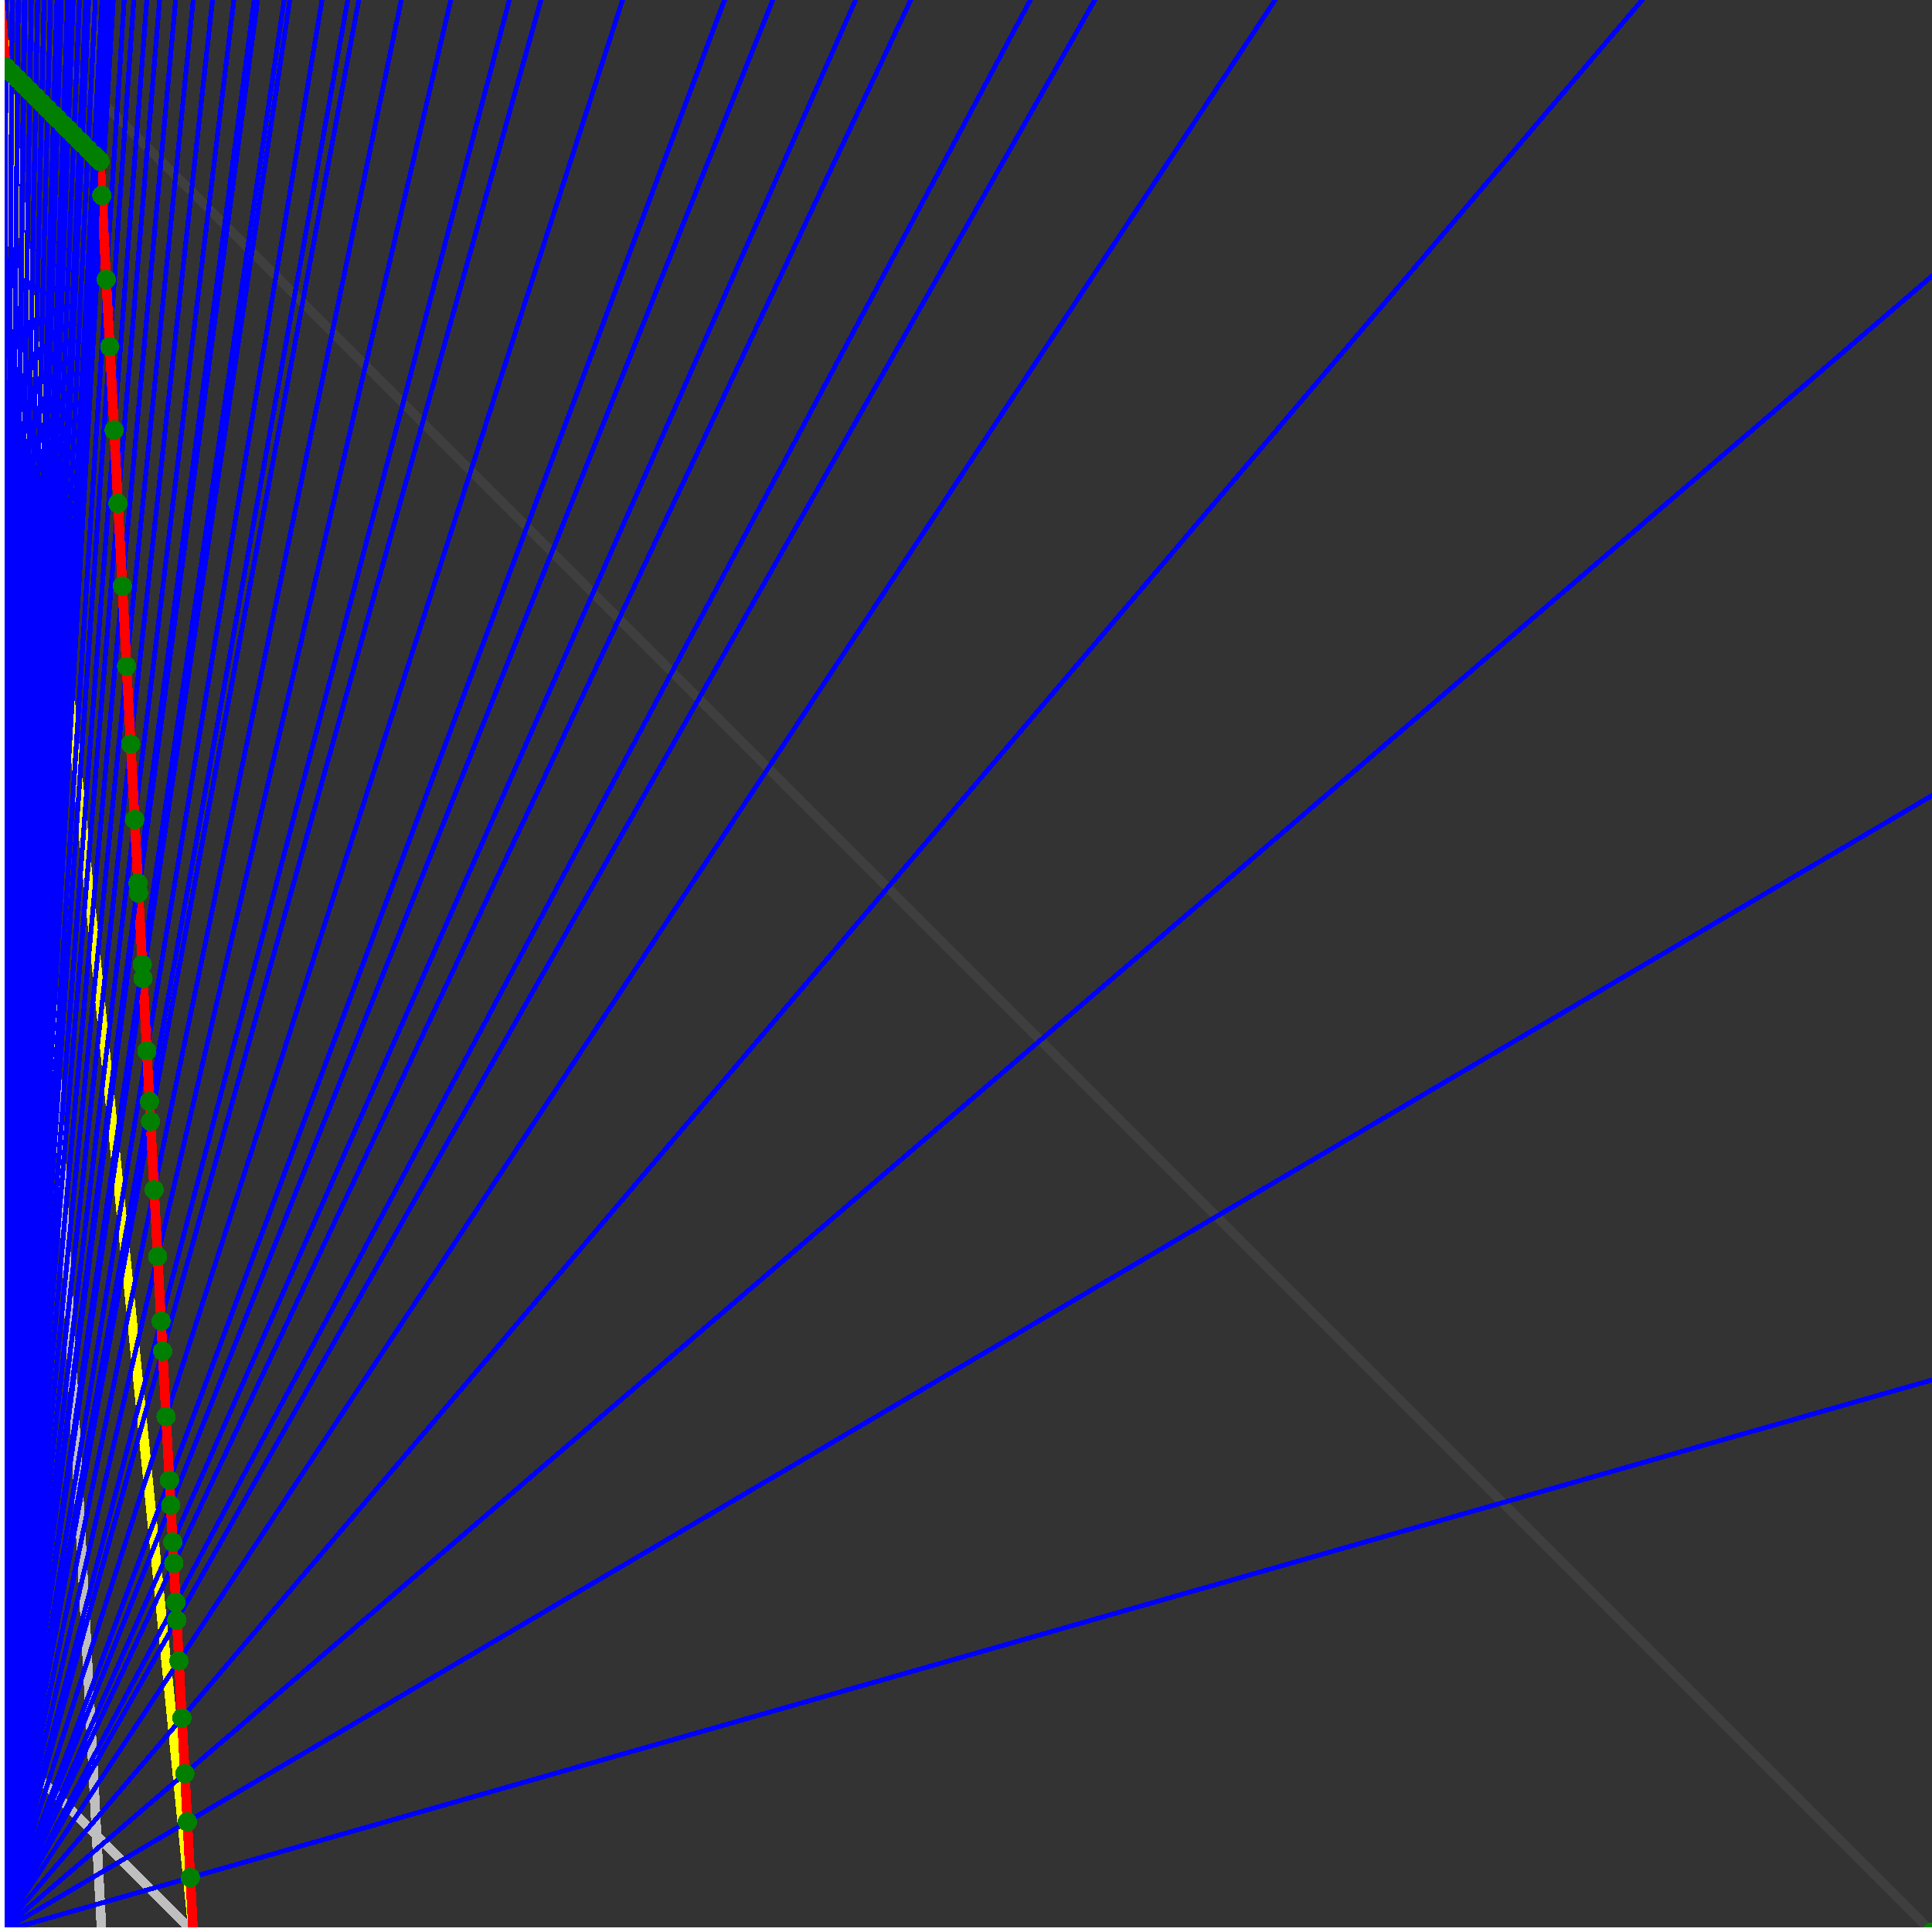 <svg xmlns="http://www.w3.org/2000/svg" version="1.1" width = "750" height = "750" viewBox = "0 0 750 750"  shape-rendering="crispEdges">
<rect x="0" y="0" width="750" height="750" fill="#333333" stroke="none"/>
<path stroke-linejoin="round" stroke-linecap="round" stroke="rgb(255,255,0)" stroke-width="3.75" fill="none" d="M 75 750 L 0 0 " />
<path stroke-linejoin="round" stroke-linecap="round" stroke="rgb(63,63,63)" stroke-width="3.75" fill="none" d="M 0 0 L 750 750 M 75 750 L 35.526 0 " />
<path stroke-linejoin="round" stroke-linecap="round" stroke="rgb(191,191,191)" stroke-width="3.75" fill="none" d="M 0 675 L 75 750 M 0 0 L 39.474 750 " />
<path stroke-linejoin="round" stroke-linecap="round" stroke="rgb(0,0,255)" stroke-width="1.875" fill="none" d="M 0 750 L 750 535.714 " />
<path stroke-linejoin="round" stroke-linecap="round" stroke="rgb(255,0,0)" stroke-width="3.75" fill="none" d="M 73.889 728.889 L 75 750 " />
<path stroke-linejoin="round" stroke-linecap="round" stroke="rgb(0,0,255)" stroke-width="1.875" fill="none" d="M 0 750 L 750 308.824 " />
<path stroke-linejoin="round" stroke-linecap="round" stroke="rgb(255,0,0)" stroke-width="3.75" fill="none" d="M 72.748 707.207 L 73.889 728.889 " />
<path stroke-linejoin="round" stroke-linecap="round" stroke="rgb(0,0,255)" stroke-width="1.875" fill="none" d="M 0 750 L 750 107.143 " />
<path stroke-linejoin="round" stroke-linecap="round" stroke="rgb(255,0,0)" stroke-width="3.75" fill="none" d="M 71.763 688.489 L 72.748 707.207 " />
<path stroke-linejoin="round" stroke-linecap="round" stroke="rgb(0,0,255)" stroke-width="1.875" fill="none" d="M 0 750 L 637.5 0 " />
<path stroke-linejoin="round" stroke-linecap="round" stroke="rgb(255,0,0)" stroke-width="3.75" fill="none" d="M 70.627 666.91 L 71.763 688.489 " />
<path stroke-linejoin="round" stroke-linecap="round" stroke="rgb(0,0,255)" stroke-width="1.875" fill="none" d="M 0 750 L 495 0 " />
<path stroke-linejoin="round" stroke-linecap="round" stroke="rgb(255,0,0)" stroke-width="3.75" fill="none" d="M 69.461 644.756 L 70.627 666.91 " />
<path stroke-linejoin="round" stroke-linecap="round" stroke="rgb(0,0,255)" stroke-width="1.875" fill="none" d="M 0 750 L 425 0 " />
<path stroke-linejoin="round" stroke-linecap="round" stroke="rgb(255,0,0)" stroke-width="3.75" fill="none" d="M 68.626 628.895 L 69.461 644.756 " />
<path stroke-linejoin="round" stroke-linecap="round" stroke="rgb(0,0,255)" stroke-width="1.875" fill="none" d="M 0 750 L 400 0 " />
<path stroke-linejoin="round" stroke-linecap="round" stroke="rgb(255,0,0)" stroke-width="3.75" fill="none" d="M 68.263 622.006 L 68.626 628.895 " />
<path stroke-linejoin="round" stroke-linecap="round" stroke="rgb(0,0,255)" stroke-width="1.875" fill="none" d="M 0 750 L 353.571 0 " />
<path stroke-linejoin="round" stroke-linecap="round" stroke="rgb(255,0,0)" stroke-width="3.75" fill="none" d="M 67.468 606.887 L 68.263 622.006 " />
<path stroke-linejoin="round" stroke-linecap="round" stroke="rgb(0,0,255)" stroke-width="1.875" fill="none" d="M 0 750 L 332.143 0 " />
<path stroke-linejoin="round" stroke-linecap="round" stroke="rgb(255,0,0)" stroke-width="3.75" fill="none" d="M 67.033 598.634 L 67.468 606.887 " />
<path stroke-linejoin="round" stroke-linecap="round" stroke="rgb(0,0,255)" stroke-width="1.875" fill="none" d="M 0 750 L 300 0 " />
<path stroke-linejoin="round" stroke-linecap="round" stroke="rgb(255,0,0)" stroke-width="3.75" fill="none" d="M 66.279 584.302 L 67.033 598.634 " />
<path stroke-linejoin="round" stroke-linecap="round" stroke="rgb(0,0,255)" stroke-width="1.875" fill="none" d="M 0 750 L 281.25 0 " />
<path stroke-linejoin="round" stroke-linecap="round" stroke="rgb(255,0,0)" stroke-width="3.75" fill="none" d="M 65.769 574.615 L 66.279 584.302 " />
<path stroke-linejoin="round" stroke-linecap="round" stroke="rgb(0,0,255)" stroke-width="1.875" fill="none" d="M 0 750 L 241.667 0 " />
<path stroke-linejoin="round" stroke-linecap="round" stroke="rgb(255,0,0)" stroke-width="3.75" fill="none" d="M 64.47 549.922 L 65.769 574.615 " />
<path stroke-linejoin="round" stroke-linecap="round" stroke="rgb(0,0,255)" stroke-width="1.875" fill="none" d="M 0 750 L 210 0 " />
<path stroke-linejoin="round" stroke-linecap="round" stroke="rgb(255,0,0)" stroke-width="3.75" fill="none" d="M 63.133 524.525 L 64.47 549.922 " />
<path stroke-linejoin="round" stroke-linecap="round" stroke="rgb(0,0,255)" stroke-width="1.875" fill="none" d="M 0 750 L 197.727 0 " />
<path stroke-linejoin="round" stroke-linecap="round" stroke="rgb(255,0,0)" stroke-width="3.75" fill="none" d="M 62.519 512.859 L 63.133 524.525 " />
<path stroke-linejoin="round" stroke-linecap="round" stroke="rgb(0,0,255)" stroke-width="1.875" fill="none" d="M 0 750 L 175 0 " />
<path stroke-linejoin="round" stroke-linecap="round" stroke="rgb(255,0,0)" stroke-width="3.75" fill="none" d="M 61.196 487.73 L 62.519 512.859 " />
<path stroke-linejoin="round" stroke-linecap="round" stroke="rgb(0,0,255)" stroke-width="1.875" fill="none" d="M 0 750 L 155.769 0 " />
<path stroke-linejoin="round" stroke-linecap="round" stroke="rgb(255,0,0)" stroke-width="3.75" fill="none" d="M 59.837 461.897 L 61.196 487.73 " />
<path stroke-linejoin="round" stroke-linecap="round" stroke="rgb(0,0,255)" stroke-width="1.875" fill="none" d="M 0 750 L 139.286 0 " />
<path stroke-linejoin="round" stroke-linecap="round" stroke="rgb(255,0,0)" stroke-width="3.75" fill="none" d="M 58.438 435.331 L 59.837 461.897 " />
<path stroke-linejoin="round" stroke-linecap="round" stroke="rgb(0,0,255)" stroke-width="1.875" fill="none" d="M 0 750 L 135 0 " />
<path stroke-linejoin="round" stroke-linecap="round" stroke="rgb(255,0,0)" stroke-width="3.75" fill="none" d="M 58.032 427.602 L 58.438 435.331 " />
<path stroke-linejoin="round" stroke-linecap="round" stroke="rgb(0,0,255)" stroke-width="1.875" fill="none" d="M 0 750 L 125 0 " />
<path stroke-linejoin="round" stroke-linecap="round" stroke="rgb(255,0,0)" stroke-width="3.75" fill="none" d="M 57 408 L 58.032 427.602 " />
<path stroke-linejoin="round" stroke-linecap="round" stroke="rgb(0,0,255)" stroke-width="1.875" fill="none" d="M 0 750 L 112.5 0 " />
<path stroke-linejoin="round" stroke-linecap="round" stroke="rgb(255,0,0)" stroke-width="3.75" fill="none" d="M 55.519 379.87 L 57 408 " />
<path stroke-linejoin="round" stroke-linecap="round" stroke="rgb(0,0,255)" stroke-width="1.875" fill="none" d="M 0 750 L 110.294 0 " />
<path stroke-linejoin="round" stroke-linecap="round" stroke="rgb(255,0,0)" stroke-width="3.75" fill="none" d="M 55.233 374.418 L 55.519 379.87 " />
<path stroke-linejoin="round" stroke-linecap="round" stroke="rgb(0,0,255)" stroke-width="1.875" fill="none" d="M 0 750 L 100 0 " />
<path stroke-linejoin="round" stroke-linecap="round" stroke="rgb(255,0,0)" stroke-width="3.75" fill="none" d="M 53.774 346.698 L 55.233 374.418 " />
<path stroke-linejoin="round" stroke-linecap="round" stroke="rgb(0,0,255)" stroke-width="1.875" fill="none" d="M 0 750 L 98.684 0 " />
<path stroke-linejoin="round" stroke-linecap="round" stroke="rgb(255,0,0)" stroke-width="3.75" fill="none" d="M 53.571 342.857 L 53.774 346.698 " />
<path stroke-linejoin="round" stroke-linecap="round" stroke="rgb(0,0,255)" stroke-width="1.875" fill="none" d="M 0 750 L 90.789 0 " />
<path stroke-linejoin="round" stroke-linecap="round" stroke="rgb(255,0,0)" stroke-width="3.75" fill="none" d="M 52.273 318.182 L 53.571 342.857 " />
<path stroke-linejoin="round" stroke-linecap="round" stroke="rgb(0,0,255)" stroke-width="1.875" fill="none" d="M 0 750 L 82.5 0 " />
<path stroke-linejoin="round" stroke-linecap="round" stroke="rgb(255,0,0)" stroke-width="3.75" fill="none" d="M 50.728 288.835 L 52.273 318.182 " />
<path stroke-linejoin="round" stroke-linecap="round" stroke="rgb(0,0,255)" stroke-width="1.875" fill="none" d="M 0 750 L 75 0 " />
<path stroke-linejoin="round" stroke-linecap="round" stroke="rgb(255,0,0)" stroke-width="3.75" fill="none" d="M 49.138 258.621 L 50.728 288.835 " />
<path stroke-linejoin="round" stroke-linecap="round" stroke="rgb(0,0,255)" stroke-width="1.875" fill="none" d="M 0 750 L 68.182 0 " />
<path stroke-linejoin="round" stroke-linecap="round" stroke="rgb(255,0,0)" stroke-width="3.75" fill="none" d="M 47.5 227.5 L 49.138 258.621 " />
<path stroke-linejoin="round" stroke-linecap="round" stroke="rgb(0,0,255)" stroke-width="1.875" fill="none" d="M 0 750 L 61.957 0 " />
<path stroke-linejoin="round" stroke-linecap="round" stroke="rgb(255,0,0)" stroke-width="3.75" fill="none" d="M 45.812 195.431 L 47.5 227.5 " />
<path stroke-linejoin="round" stroke-linecap="round" stroke="rgb(0,0,255)" stroke-width="1.875" fill="none" d="M 0 750 L 57 0 " />
<path stroke-linejoin="round" stroke-linecap="round" stroke="rgb(255,0,0)" stroke-width="3.75" fill="none" d="M 44.313 166.939 L 45.812 195.431 " />
<path stroke-linejoin="round" stroke-linecap="round" stroke="rgb(0,0,255)" stroke-width="1.875" fill="none" d="M 0 750 L 51.923 0 " />
<path stroke-linejoin="round" stroke-linecap="round" stroke="rgb(255,0,0)" stroke-width="3.75" fill="none" d="M 42.608 134.551 L 44.313 166.939 " />
<path stroke-linejoin="round" stroke-linecap="round" stroke="rgb(0,0,255)" stroke-width="1.875" fill="none" d="M 0 750 L 48.214 0 " />
<path stroke-linejoin="round" stroke-linecap="round" stroke="rgb(255,0,0)" stroke-width="3.75" fill="none" d="M 41.238 108.521 L 42.608 134.551 " />
<path stroke-linejoin="round" stroke-linecap="round" stroke="rgb(0,0,255)" stroke-width="1.875" fill="none" d="M 0 750 L 43.966 0 " />
<path stroke-linejoin="round" stroke-linecap="round" stroke="rgb(255,0,0)" stroke-width="3.75" fill="none" d="M 39.519 75.856 L 41.238 108.521 " />
<path stroke-linejoin="round" stroke-linecap="round" stroke="rgb(0,0,255)" stroke-width="1.875" fill="none" d="M 0 750 L 42.359 0 " />
<path stroke-linejoin="round" stroke-linecap="round" stroke="rgb(255,0,0)" stroke-width="3.75" fill="none" d="M 38.822 62.62 L 39.519 75.856 " />
<path stroke-linejoin="round" stroke-linecap="round" stroke="rgb(0,0,255)" stroke-width="1.875" fill="none" d="M 0 750 L 40.956 0 " />
<path stroke-linejoin="round" stroke-linecap="round" stroke="rgb(255,0,0)" stroke-width="3.75" fill="none" d="M 37.603 61.401 L 38.822 62.62 " />
<path stroke-linejoin="round" stroke-linecap="round" stroke="rgb(0,0,255)" stroke-width="1.875" fill="none" d="M 0 750 L 40.678 0 " />
<path stroke-linejoin="round" stroke-linecap="round" stroke="rgb(255,0,0)" stroke-width="3.75" fill="none" d="M 37.361 61.159 L 37.603 61.401 " />
<path stroke-linejoin="round" stroke-linecap="round" stroke="rgb(0,0,255)" stroke-width="1.875" fill="none" d="M 0 750 L 40.404 0 " />
<path stroke-linejoin="round" stroke-linecap="round" stroke="rgb(255,0,0)" stroke-width="3.75" fill="none" d="M 37.122 60.92 L 37.361 61.159 " />
<path stroke-linejoin="round" stroke-linecap="round" stroke="rgb(0,0,255)" stroke-width="1.875" fill="none" d="M 0 750 L 40.134 0 " />
<path stroke-linejoin="round" stroke-linecap="round" stroke="rgb(255,0,0)" stroke-width="3.75" fill="none" d="M 36.886 60.684 L 37.122 60.92 " />
<path stroke-linejoin="round" stroke-linecap="round" stroke="rgb(0,0,255)" stroke-width="1.875" fill="none" d="M 0 750 L 39.867 0 " />
<path stroke-linejoin="round" stroke-linecap="round" stroke="rgb(255,0,0)" stroke-width="3.75" fill="none" d="M 36.654 60.452 L 36.886 60.684 " />
<path stroke-linejoin="round" stroke-linecap="round" stroke="rgb(0,0,255)" stroke-width="1.875" fill="none" d="M 0 750 L 39.604 0 " />
<path stroke-linejoin="round" stroke-linecap="round" stroke="rgb(255,0,0)" stroke-width="3.75" fill="none" d="M 36.424 60.222 L 36.654 60.452 " />
<path stroke-linejoin="round" stroke-linecap="round" stroke="rgb(0,0,255)" stroke-width="1.875" fill="none" d="M 0 750 L 37.007 0 " />
<path stroke-linejoin="round" stroke-linecap="round" stroke="rgb(255,0,0)" stroke-width="3.75" fill="none" d="M 34.147 57.945 L 36.424 60.222 " />
<path stroke-linejoin="round" stroke-linecap="round" stroke="rgb(0,0,255)" stroke-width="1.875" fill="none" d="M 0 750 L 34.426 0 " />
<path stroke-linejoin="round" stroke-linecap="round" stroke="rgb(255,0,0)" stroke-width="3.75" fill="none" d="M 31.871 55.669 L 34.147 57.945 " />
<path stroke-linejoin="round" stroke-linecap="round" stroke="rgb(0,0,255)" stroke-width="1.875" fill="none" d="M 0 750 L 34.202 0 " />
<path stroke-linejoin="round" stroke-linecap="round" stroke="rgb(255,0,0)" stroke-width="3.75" fill="none" d="M 31.672 55.47 L 31.871 55.669 " />
<path stroke-linejoin="round" stroke-linecap="round" stroke="rgb(0,0,255)" stroke-width="1.875" fill="none" d="M 0 750 L 33.981 0 " />
<path stroke-linejoin="round" stroke-linecap="round" stroke="rgb(255,0,0)" stroke-width="3.75" fill="none" d="M 31.476 55.274 L 31.672 55.47 " />
<path stroke-linejoin="round" stroke-linecap="round" stroke="rgb(0,0,255)" stroke-width="1.875" fill="none" d="M 0 750 L 33.762 0 " />
<path stroke-linejoin="round" stroke-linecap="round" stroke="rgb(255,0,0)" stroke-width="3.75" fill="none" d="M 31.283 55.08 L 31.476 55.274 " />
<path stroke-linejoin="round" stroke-linecap="round" stroke="rgb(0,0,255)" stroke-width="1.875" fill="none" d="M 0 750 L 33.546 0 " />
<path stroke-linejoin="round" stroke-linecap="round" stroke="rgb(255,0,0)" stroke-width="3.75" fill="none" d="M 31.091 54.889 L 31.283 55.08 " />
<path stroke-linejoin="round" stroke-linecap="round" stroke="rgb(0,0,255)" stroke-width="1.875" fill="none" d="M 0 750 L 33.333 0 " />
<path stroke-linejoin="round" stroke-linecap="round" stroke="rgb(255,0,0)" stroke-width="3.75" fill="none" d="M 30.902 54.7 L 31.091 54.889 " />
<path stroke-linejoin="round" stroke-linecap="round" stroke="rgb(0,0,255)" stroke-width="1.875" fill="none" d="M 0 750 L 30.854 0 " />
<path stroke-linejoin="round" stroke-linecap="round" stroke="rgb(255,0,0)" stroke-width="3.75" fill="none" d="M 28.695 52.493 L 30.902 54.7 " />
<path stroke-linejoin="round" stroke-linecap="round" stroke="rgb(0,0,255)" stroke-width="1.875" fill="none" d="M 0 750 L 28.391 0 " />
<path stroke-linejoin="round" stroke-linecap="round" stroke="rgb(255,0,0)" stroke-width="3.75" fill="none" d="M 26.488 50.285 L 28.695 52.493 " />
<path stroke-linejoin="round" stroke-linecap="round" stroke="rgb(0,0,255)" stroke-width="1.875" fill="none" d="M 0 750 L 28.213 0 " />
<path stroke-linejoin="round" stroke-linecap="round" stroke="rgb(255,0,0)" stroke-width="3.75" fill="none" d="M 26.328 50.125 L 26.488 50.285 " />
<path stroke-linejoin="round" stroke-linecap="round" stroke="rgb(0,0,255)" stroke-width="1.875" fill="none" d="M 0 750 L 26.442 0 " />
<path stroke-linejoin="round" stroke-linecap="round" stroke="rgb(255,0,0)" stroke-width="3.75" fill="none" d="M 24.731 48.529 L 26.328 50.125 " />
<path stroke-linejoin="round" stroke-linecap="round" stroke="rgb(0,0,255)" stroke-width="1.875" fill="none" d="M 0 750 L 26.274 0 " />
<path stroke-linejoin="round" stroke-linecap="round" stroke="rgb(255,0,0)" stroke-width="3.75" fill="none" d="M 24.579 48.377 L 24.731 48.529 " />
<path stroke-linejoin="round" stroke-linecap="round" stroke="rgb(0,0,255)" stroke-width="1.875" fill="none" d="M 0 750 L 23.81 0 " />
<path stroke-linejoin="round" stroke-linecap="round" stroke="rgb(255,0,0)" stroke-width="3.75" fill="none" d="M 22.345 46.143 L 24.579 48.377 " />
<path stroke-linejoin="round" stroke-linecap="round" stroke="rgb(0,0,255)" stroke-width="1.875" fill="none" d="M 0 750 L 23.659 0 " />
<path stroke-linejoin="round" stroke-linecap="round" stroke="rgb(255,0,0)" stroke-width="3.75" fill="none" d="M 22.208 46.006 L 22.345 46.143 " />
<path stroke-linejoin="round" stroke-linecap="round" stroke="rgb(0,0,255)" stroke-width="1.875" fill="none" d="M 0 750 L 22.131 0 " />
<path stroke-linejoin="round" stroke-linecap="round" stroke="rgb(255,0,0)" stroke-width="3.75" fill="none" d="M 20.815 44.613 L 22.208 46.006 " />
<path stroke-linejoin="round" stroke-linecap="round" stroke="rgb(0,0,255)" stroke-width="1.875" fill="none" d="M 0 750 L 19.608 0 " />
<path stroke-linejoin="round" stroke-linecap="round" stroke="rgb(255,0,0)" stroke-width="3.75" fill="none" d="M 18.502 42.3 L 20.815 44.613 " />
<path stroke-linejoin="round" stroke-linecap="round" stroke="rgb(0,0,255)" stroke-width="1.875" fill="none" d="M 0 750 L 17.101 0 " />
<path stroke-linejoin="round" stroke-linecap="round" stroke="rgb(255,0,0)" stroke-width="3.75" fill="none" d="M 16.189 39.987 L 18.502 42.3 " />
<path stroke-linejoin="round" stroke-linecap="round" stroke="rgb(0,0,255)" stroke-width="1.875" fill="none" d="M 0 750 L 14.61 0 " />
<path stroke-linejoin="round" stroke-linecap="round" stroke="rgb(255,0,0)" stroke-width="3.75" fill="none" d="M 13.876 37.674 L 16.189 39.987 " />
<path stroke-linejoin="round" stroke-linecap="round" stroke="rgb(0,0,255)" stroke-width="1.875" fill="none" d="M 0 750 L 12.136 0 " />
<path stroke-linejoin="round" stroke-linecap="round" stroke="rgb(255,0,0)" stroke-width="3.75" fill="none" d="M 11.564 35.362 L 13.876 37.674 " />
<path stroke-linejoin="round" stroke-linecap="round" stroke="rgb(0,0,255)" stroke-width="1.875" fill="none" d="M 0 750 L 9.677 0 " />
<path stroke-linejoin="round" stroke-linecap="round" stroke="rgb(255,0,0)" stroke-width="3.75" fill="none" d="M 9.251 33.049 L 11.564 35.362 " />
<path stroke-linejoin="round" stroke-linecap="round" stroke="rgb(0,0,255)" stroke-width="1.875" fill="none" d="M 0 750 L 9.615 0 " />
<path stroke-linejoin="round" stroke-linecap="round" stroke="rgb(255,0,0)" stroke-width="3.75" fill="none" d="M 9.192 32.99 L 9.251 33.049 " />
<path stroke-linejoin="round" stroke-linecap="round" stroke="rgb(0,0,255)" stroke-width="1.875" fill="none" d="M 0 750 L 9.554 0 " />
<path stroke-linejoin="round" stroke-linecap="round" stroke="rgb(255,0,0)" stroke-width="3.75" fill="none" d="M 9.135 32.932 L 9.192 32.99 " />
<path stroke-linejoin="round" stroke-linecap="round" stroke="rgb(0,0,255)" stroke-width="1.875" fill="none" d="M 0 750 L 9.494 0 " />
<path stroke-linejoin="round" stroke-linecap="round" stroke="rgb(255,0,0)" stroke-width="3.75" fill="none" d="M 9.078 32.875 L 9.135 32.932 " />
<path stroke-linejoin="round" stroke-linecap="round" stroke="rgb(0,0,255)" stroke-width="1.875" fill="none" d="M 0 750 L 7.098 0 " />
<path stroke-linejoin="round" stroke-linecap="round" stroke="rgb(255,0,0)" stroke-width="3.75" fill="none" d="M 6.808 30.606 L 9.078 32.875 " />
<path stroke-linejoin="round" stroke-linecap="round" stroke="rgb(0,0,255)" stroke-width="1.875" fill="none" d="M 0 750 L 4.717 0 " />
<path stroke-linejoin="round" stroke-linecap="round" stroke="rgb(255,0,0)" stroke-width="3.75" fill="none" d="M 4.539 28.337 L 6.808 30.606 " />
<path stroke-linejoin="round" stroke-linecap="round" stroke="rgb(0,0,255)" stroke-width="1.875" fill="none" d="M 0 750 L 2.351 0 " />
<path stroke-linejoin="round" stroke-linecap="round" stroke="rgb(255,0,0)" stroke-width="3.75" fill="none" d="M 2.269 26.067 L 4.539 28.337 " />
<path stroke-linejoin="round" stroke-linecap="round" stroke="rgb(0,0,255)" stroke-width="1.875" fill="none" d="M 0 750 L 0 0 " />
<path stroke-linejoin="round" stroke-linecap="round" stroke="rgb(255,0,0)" stroke-width="3.75" fill="none" d="M 0 0 L 2.269 26.067 " />
<circle cx="73.889" cy="728.889" r="3.75" style="fill:rgb(0,127,0);stroke-width:1" /><circle cx="72.748" cy="707.207" r="3.75" style="fill:rgb(0,127,0);stroke-width:1" /><circle cx="71.763" cy="688.489" r="3.75" style="fill:rgb(0,127,0);stroke-width:1" /><circle cx="70.627" cy="666.91" r="3.75" style="fill:rgb(0,127,0);stroke-width:1" /><circle cx="69.461" cy="644.756" r="3.75" style="fill:rgb(0,127,0);stroke-width:1" /><circle cx="68.626" cy="628.895" r="3.75" style="fill:rgb(0,127,0);stroke-width:1" /><circle cx="68.263" cy="622.006" r="3.75" style="fill:rgb(0,127,0);stroke-width:1" /><circle cx="67.468" cy="606.887" r="3.75" style="fill:rgb(0,127,0);stroke-width:1" /><circle cx="67.033" cy="598.634" r="3.75" style="fill:rgb(0,127,0);stroke-width:1" /><circle cx="66.279" cy="584.302" r="3.75" style="fill:rgb(0,127,0);stroke-width:1" /><circle cx="65.769" cy="574.615" r="3.75" style="fill:rgb(0,127,0);stroke-width:1" /><circle cx="64.47" cy="549.922" r="3.75" style="fill:rgb(0,127,0);stroke-width:1" /><circle cx="63.133" cy="524.525" r="3.75" style="fill:rgb(0,127,0);stroke-width:1" /><circle cx="62.519" cy="512.859" r="3.75" style="fill:rgb(0,127,0);stroke-width:1" /><circle cx="61.196" cy="487.73" r="3.75" style="fill:rgb(0,127,0);stroke-width:1" /><circle cx="59.837" cy="461.897" r="3.75" style="fill:rgb(0,127,0);stroke-width:1" /><circle cx="58.438" cy="435.331" r="3.75" style="fill:rgb(0,127,0);stroke-width:1" /><circle cx="58.032" cy="427.602" r="3.75" style="fill:rgb(0,127,0);stroke-width:1" /><circle cx="57" cy="408" r="3.75" style="fill:rgb(0,127,0);stroke-width:1" /><circle cx="55.519" cy="379.87" r="3.75" style="fill:rgb(0,127,0);stroke-width:1" /><circle cx="55.233" cy="374.418" r="3.75" style="fill:rgb(0,127,0);stroke-width:1" /><circle cx="53.774" cy="346.698" r="3.75" style="fill:rgb(0,127,0);stroke-width:1" /><circle cx="53.571" cy="342.857" r="3.75" style="fill:rgb(0,127,0);stroke-width:1" /><circle cx="52.273" cy="318.182" r="3.75" style="fill:rgb(0,127,0);stroke-width:1" /><circle cx="50.728" cy="288.835" r="3.75" style="fill:rgb(0,127,0);stroke-width:1" /><circle cx="49.138" cy="258.621" r="3.75" style="fill:rgb(0,127,0);stroke-width:1" /><circle cx="47.5" cy="227.5" r="3.75" style="fill:rgb(0,127,0);stroke-width:1" /><circle cx="45.812" cy="195.431" r="3.75" style="fill:rgb(0,127,0);stroke-width:1" /><circle cx="44.313" cy="166.939" r="3.75" style="fill:rgb(0,127,0);stroke-width:1" /><circle cx="42.608" cy="134.551" r="3.75" style="fill:rgb(0,127,0);stroke-width:1" /><circle cx="41.238" cy="108.521" r="3.75" style="fill:rgb(0,127,0);stroke-width:1" /><circle cx="39.519" cy="75.856" r="3.75" style="fill:rgb(0,127,0);stroke-width:1" /><circle cx="38.822" cy="62.62" r="3.75" style="fill:rgb(0,127,0);stroke-width:1" /><circle cx="37.603" cy="61.401" r="3.75" style="fill:rgb(0,127,0);stroke-width:1" /><circle cx="37.361" cy="61.159" r="3.75" style="fill:rgb(0,127,0);stroke-width:1" /><circle cx="37.122" cy="60.92" r="3.75" style="fill:rgb(0,127,0);stroke-width:1" /><circle cx="36.886" cy="60.684" r="3.75" style="fill:rgb(0,127,0);stroke-width:1" /><circle cx="36.654" cy="60.452" r="3.75" style="fill:rgb(0,127,0);stroke-width:1" /><circle cx="36.424" cy="60.222" r="3.75" style="fill:rgb(0,127,0);stroke-width:1" /><circle cx="34.147" cy="57.945" r="3.75" style="fill:rgb(0,127,0);stroke-width:1" /><circle cx="31.871" cy="55.669" r="3.75" style="fill:rgb(0,127,0);stroke-width:1" /><circle cx="31.672" cy="55.47" r="3.75" style="fill:rgb(0,127,0);stroke-width:1" /><circle cx="31.476" cy="55.274" r="3.75" style="fill:rgb(0,127,0);stroke-width:1" /><circle cx="31.283" cy="55.08" r="3.75" style="fill:rgb(0,127,0);stroke-width:1" /><circle cx="31.091" cy="54.889" r="3.75" style="fill:rgb(0,127,0);stroke-width:1" /><circle cx="30.902" cy="54.7" r="3.75" style="fill:rgb(0,127,0);stroke-width:1" /><circle cx="28.695" cy="52.493" r="3.75" style="fill:rgb(0,127,0);stroke-width:1" /><circle cx="26.488" cy="50.285" r="3.75" style="fill:rgb(0,127,0);stroke-width:1" /><circle cx="26.328" cy="50.125" r="3.75" style="fill:rgb(0,127,0);stroke-width:1" /><circle cx="24.731" cy="48.529" r="3.75" style="fill:rgb(0,127,0);stroke-width:1" /><circle cx="24.579" cy="48.377" r="3.75" style="fill:rgb(0,127,0);stroke-width:1" /><circle cx="22.345" cy="46.143" r="3.75" style="fill:rgb(0,127,0);stroke-width:1" /><circle cx="22.208" cy="46.006" r="3.75" style="fill:rgb(0,127,0);stroke-width:1" /><circle cx="20.815" cy="44.613" r="3.75" style="fill:rgb(0,127,0);stroke-width:1" /><circle cx="18.502" cy="42.3" r="3.75" style="fill:rgb(0,127,0);stroke-width:1" /><circle cx="16.189" cy="39.987" r="3.75" style="fill:rgb(0,127,0);stroke-width:1" /><circle cx="13.876" cy="37.674" r="3.75" style="fill:rgb(0,127,0);stroke-width:1" /><circle cx="11.564" cy="35.362" r="3.75" style="fill:rgb(0,127,0);stroke-width:1" /><circle cx="9.251" cy="33.049" r="3.75" style="fill:rgb(0,127,0);stroke-width:1" /><circle cx="9.192" cy="32.99" r="3.75" style="fill:rgb(0,127,0);stroke-width:1" /><circle cx="9.135" cy="32.932" r="3.75" style="fill:rgb(0,127,0);stroke-width:1" /><circle cx="9.078" cy="32.875" r="3.75" style="fill:rgb(0,127,0);stroke-width:1" /><circle cx="6.808" cy="30.606" r="3.75" style="fill:rgb(0,127,0);stroke-width:1" /><circle cx="4.539" cy="28.337" r="3.75" style="fill:rgb(0,127,0);stroke-width:1" /><circle cx="2.269" cy="26.067" r="3.75" style="fill:rgb(0,127,0);stroke-width:1" /><circle cx="750" cy="750" r="3.75" style="fill:rgb(0,127,0);stroke-width:1" /><path stroke-linejoin="round" stroke-linecap="round" stroke="rgb(255,255,255)" stroke-width="3.75" fill="none" d="M 0 750 L 750 750 M 0 750 L 0 0 " />

</svg>